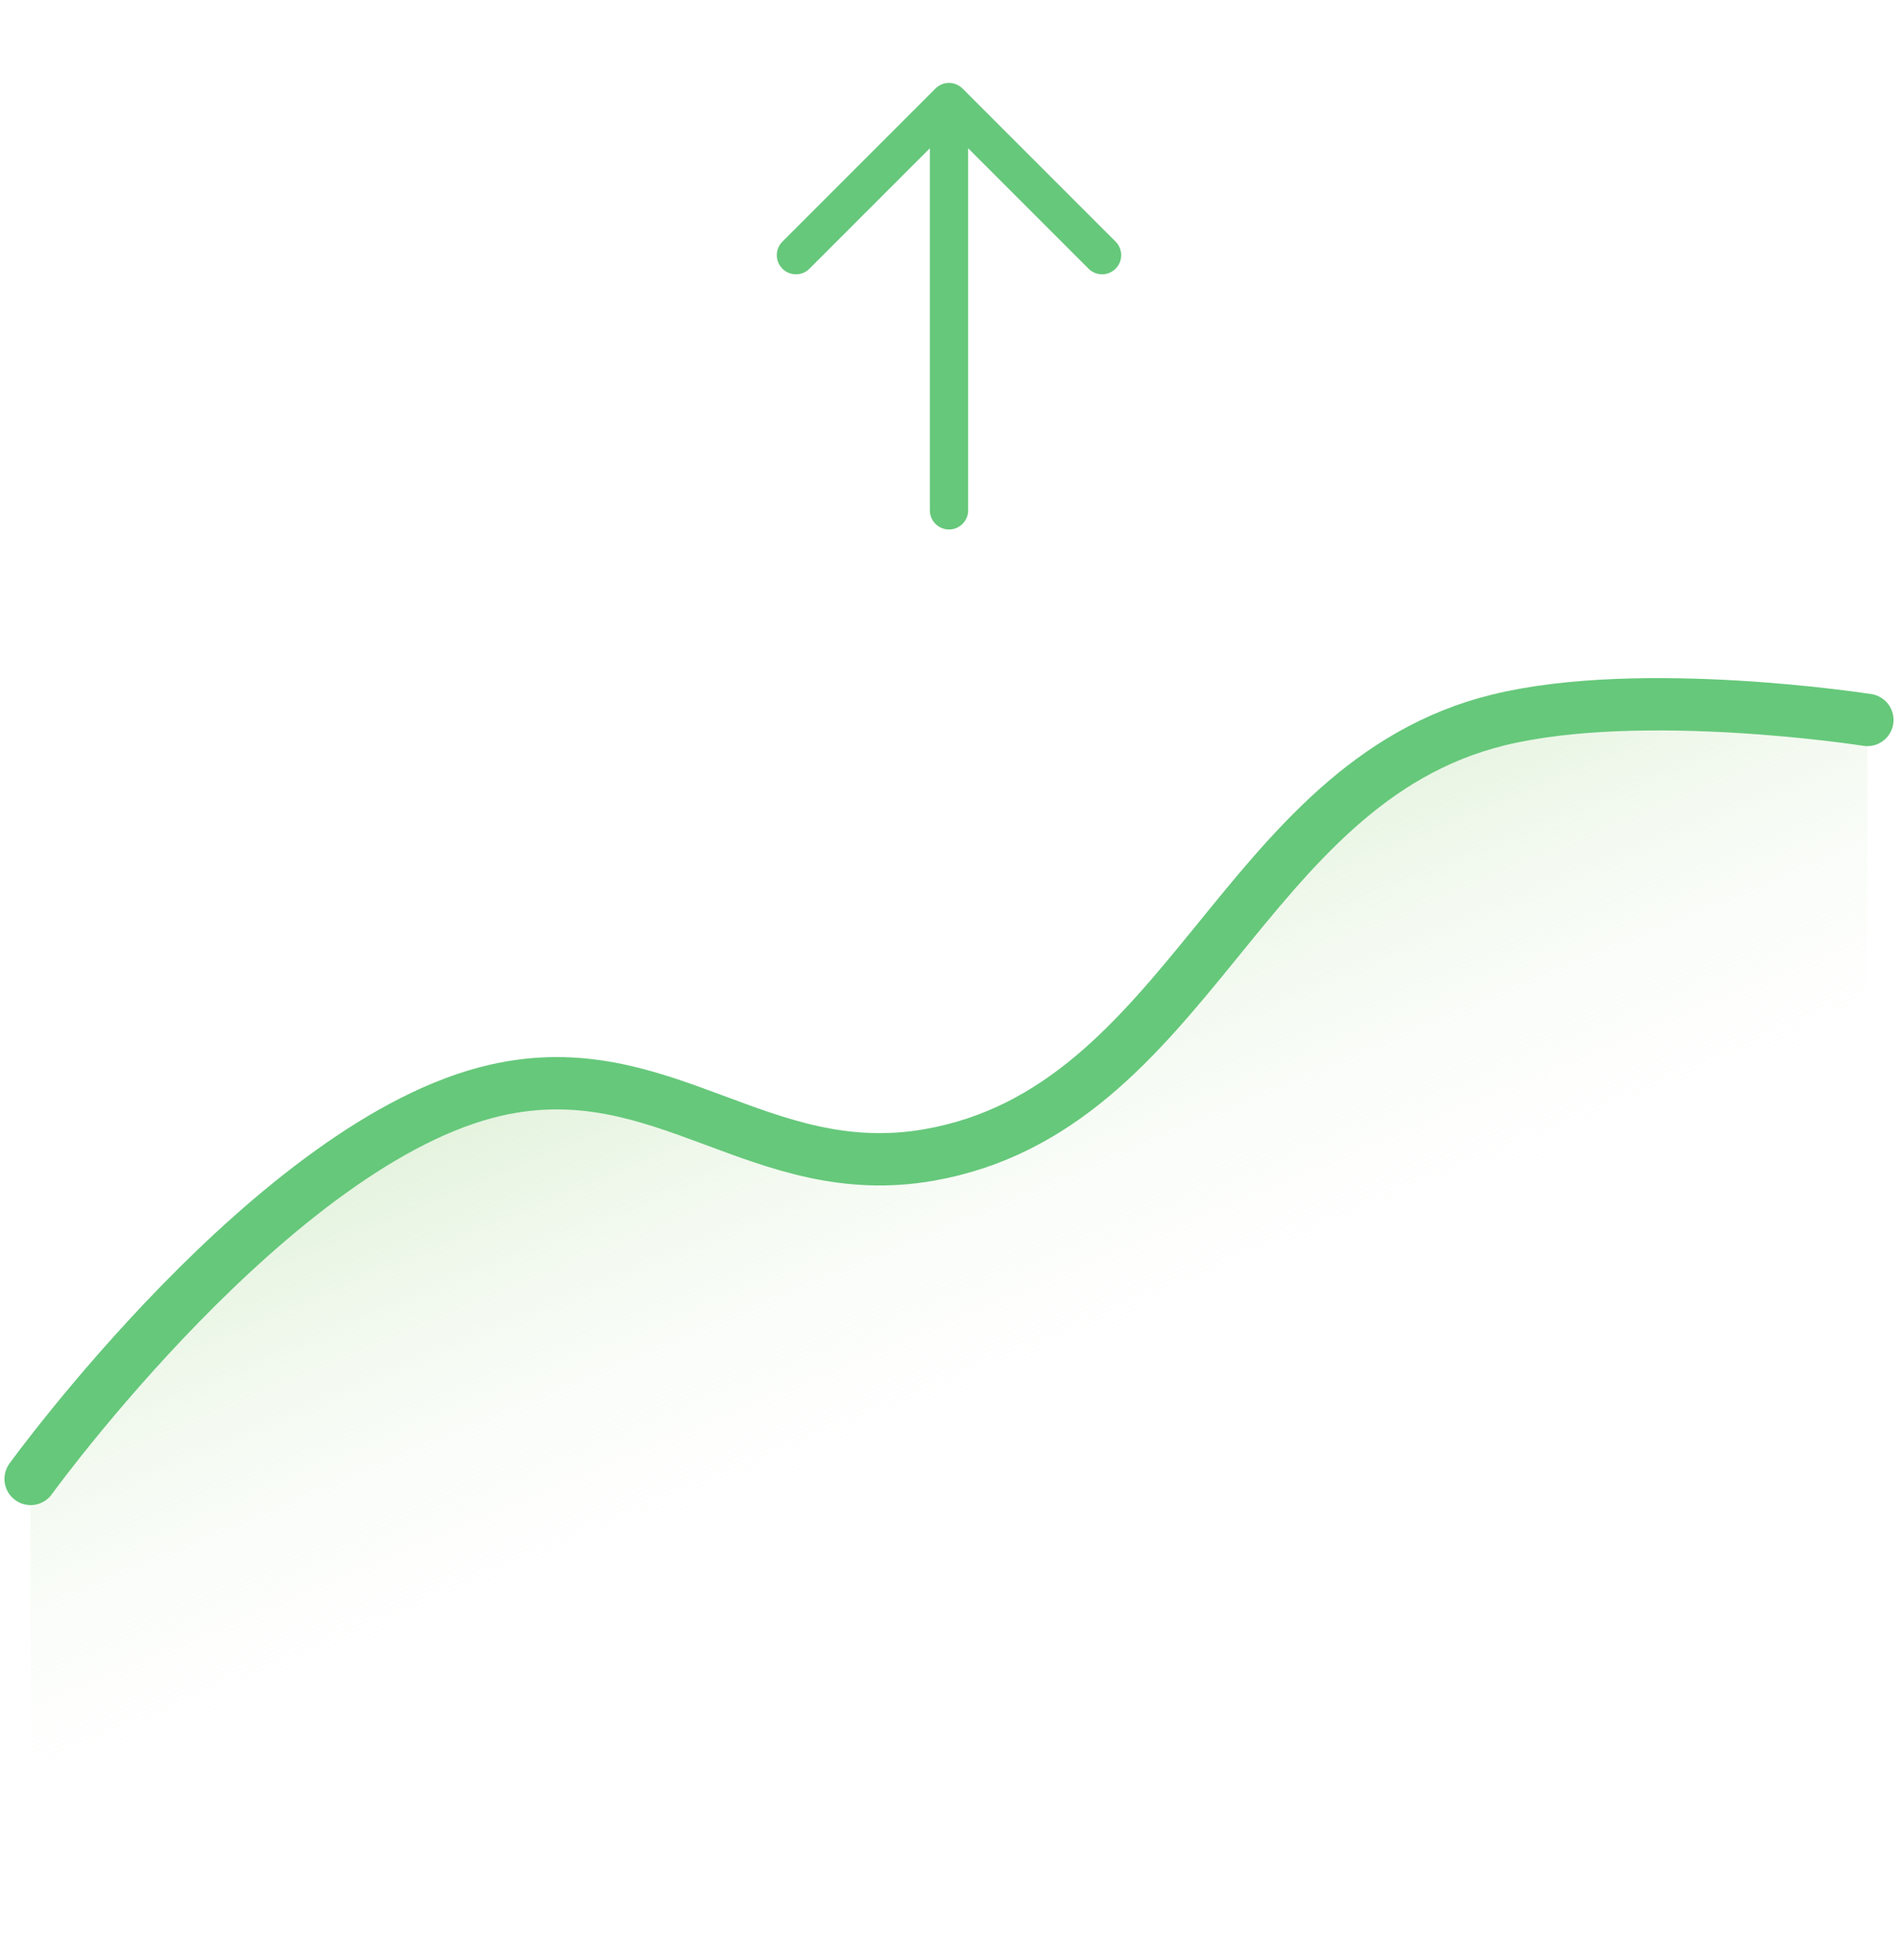 <svg width="62" height="64" viewBox="0 0 62 64" fill="none" xmlns="http://www.w3.org/2000/svg">
<path d="M31 16.667V3.333M31 3.333L36 8.333M31 3.333L26 8.333" stroke="#66C87B" stroke-width="1.25" stroke-linecap="round" stroke-linejoin="round"/>
<path d="M16.197 35.388C9.008 36.997 1 47.866 1 47.866V64H61V23.504C61 23.504 53.652 22.37 48.948 23.504C40.509 25.536 38.875 36.002 30.345 37.467C24.836 38.414 21.663 34.164 16.197 35.388Z" fill="url(#paint0_linear_10_2170)"/>
<path d="M1 48.298C1 48.298 9.008 37.24 16.197 35.603C21.663 34.358 24.836 38.681 30.345 37.719C38.875 36.228 40.509 25.58 48.948 23.512C53.652 22.36 61 23.512 61 23.512" stroke="#66C87B" stroke-width="1.709" stroke-linecap="round"/>
<defs>
<linearGradient id="paint0_linear_10_2170" x1="31.131" y1="8.145" x2="45.462" y2="42.325" gradientUnits="userSpaceOnUse">
<stop stop-color="#7FC560"/>
<stop offset="1" stop-color="white" stop-opacity="0"/>
</linearGradient>
</defs>
</svg>
